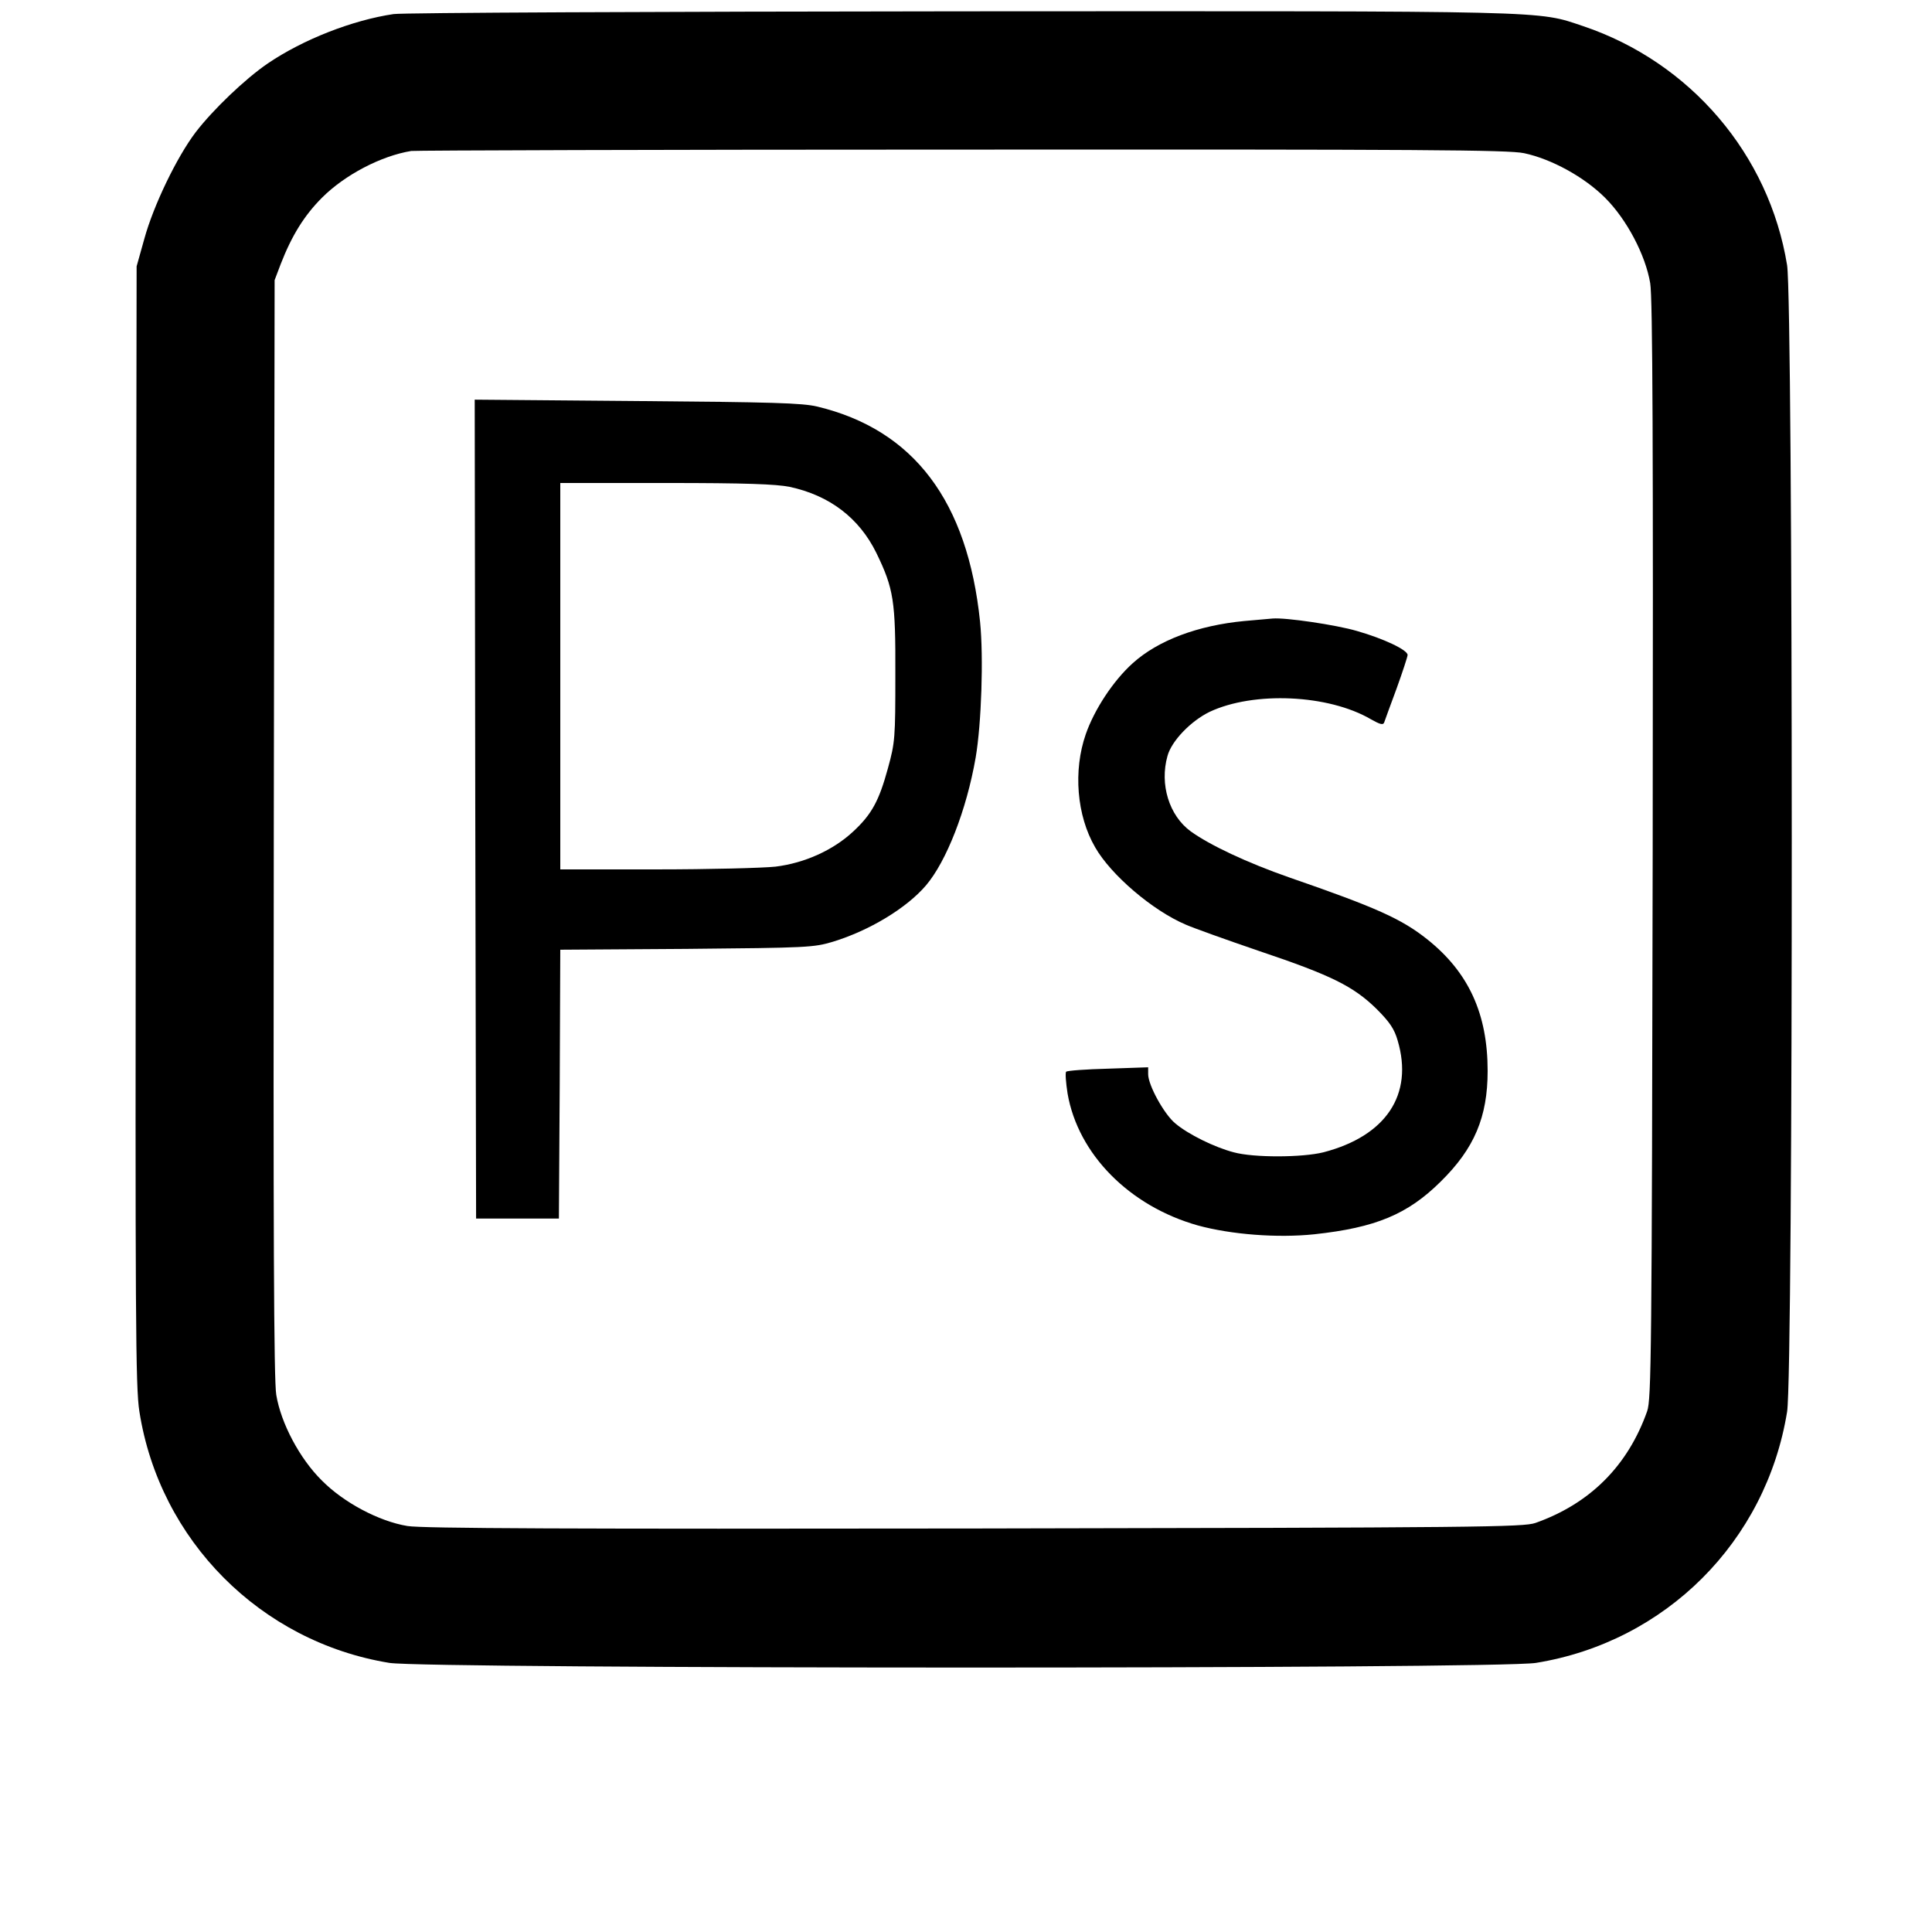 <?xml version="1.0" standalone="no"?>
<!DOCTYPE svg PUBLIC "-//W3C//DTD SVG 20010904//EN"
 "http://www.w3.org/TR/2001/REC-SVG-20010904/DTD/svg10.dtd">
<svg version="1.0" xmlns="http://www.w3.org/2000/svg"
 width="700pt" height="700pt" viewBox="0 0 700 700"
 preserveAspectRatio="xMidYMid meet">

<g transform="translate(0,700) scale(0.1,-0.1)"
fill="#000000" stroke="none">
<path d="M1426 6949 c-149 -22 -328 -92 -456 -179 -82 -56 -198 -167 -261
-249 -69 -91 -153 -266 -186 -386 l-28 -100 -3 -2025 c-2 -1786 -1 -2037 13
-2124 73 -467 439 -835 906 -911 139 -22 4016 -23 4154 0 470 76 834 440 910
910 23 138 22 4015 0 4154 -65 401 -350 735 -738 866 -171 57 -85 55 -2257 54
-1097 -1 -2022 -5 -2054 -10z m4096 -504 c99 -21 218 -86 294 -162 78 -78 146
-207 163 -309 9 -51 11 -601 9 -2054 -3 -1836 -5 -1989 -20 -2033 -70 -198
-207 -335 -405 -405 -44 -15 -197 -17 -2033 -20 -1453 -2 -2003 0 -2054 9
-103 17 -231 85 -310 165 -80 79 -148 207 -165 310 -9 51 -11 602 -9 2054 l3
1985 22 58 c40 103 85 176 150 241 82 82 213 151 323 169 14 2 912 5 1995 5
1673 1 1980 -1 2037 -13z"/>
<path d="M1722 4068 l3 -1483 150 0 150 0 3 487 2 487 458 3 c438 4 460 5 530
26 131 40 266 121 337 204 74 87 147 273 180 463 21 123 29 363 16 492 -45
437 -240 696 -590 780 -55 13 -163 16 -654 20 l-587 5 2 -1484z m1139 1168
c145 -31 252 -113 314 -239 63 -130 70 -173 69 -442 0 -228 -1 -245 -27 -339
-32 -117 -58 -166 -126 -229 -72 -67 -175 -114 -281 -127 -46 -5 -241 -10
-432 -10 l-348 0 0 700 0 700 383 0 c289 0 398 -4 448 -14z"/>
<path d="M4509 4750 c-169 -16 -313 -70 -405 -153 -71 -64 -139 -168 -170
-257 -46 -132 -33 -295 34 -410 57 -100 208 -229 328 -280 27 -12 147 -55 267
-96 262 -88 341 -128 424 -209 48 -48 65 -73 77 -115 58 -196 -42 -346 -269
-405 -76 -19 -252 -20 -325 0 -69 18 -165 65 -212 105 -40 33 -98 138 -98 178
l0 25 -145 -5 c-79 -2 -148 -7 -152 -11 -4 -4 -1 -40 5 -79 38 -220 224 -408
472 -478 121 -33 288 -46 422 -32 222 24 338 72 458 191 122 120 170 234 170
401 0 207 -69 357 -218 476 -94 75 -186 116 -501 225 -152 53 -288 117 -357
167 -78 57 -113 170 -84 273 15 55 85 127 153 160 160 75 430 63 584 -27 32
-18 44 -22 48 -12 2 7 23 63 45 123 22 61 40 116 40 122 0 18 -86 59 -184 87
-75 22 -258 49 -305 45 -9 -1 -55 -5 -102 -9z"/>
</g>
</svg>
